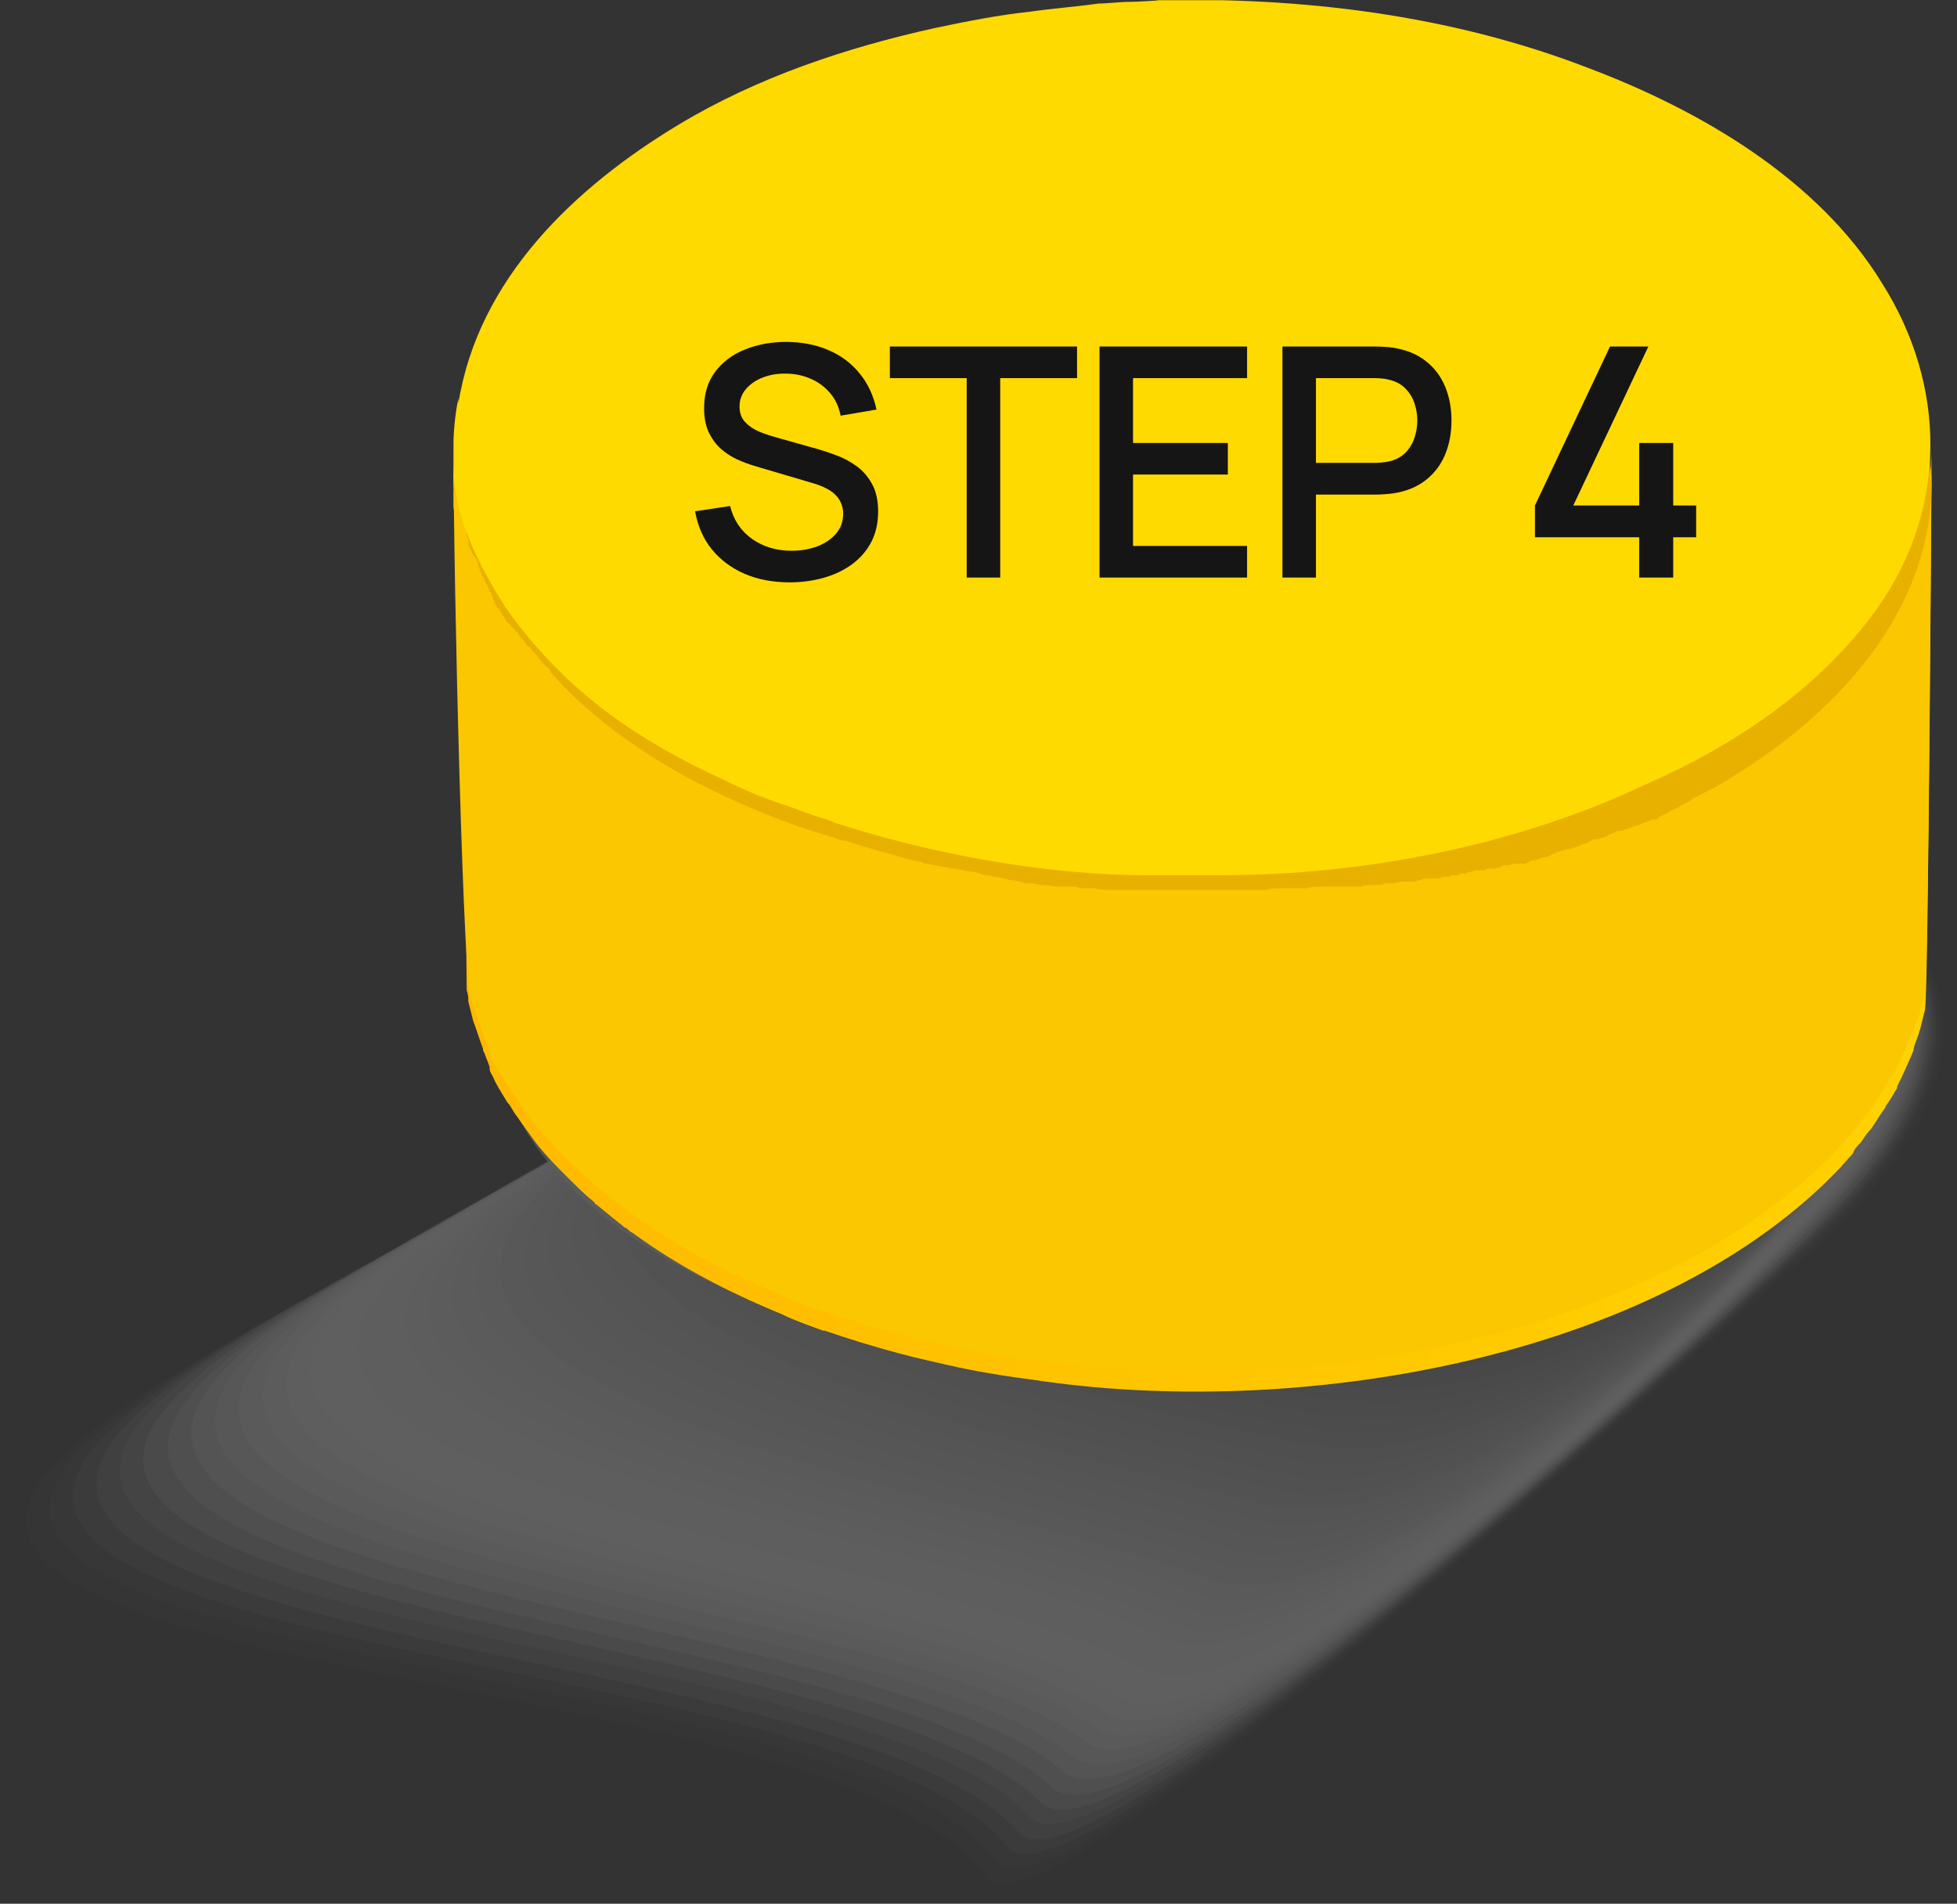 <svg width="183" height="178" viewBox="0 0 183 178" fill="none" xmlns="http://www.w3.org/2000/svg">
<rect x="0" y="0" width="183" height="178" fill="#333333" stroke="none"/>
<g opacity="0.3">
<path opacity="0.024" d="M92.147 175.498C79.538 156.692 -7.589 157.593 3.366 139.125C14.218 120.769 141.24 71.221 162.117 77.64C182.891 84.059 190.022 98.473 169.558 116.828C153.952 130.792 96.901 182.592 92.147 175.498Z" fill="#FBFBFB"/>
<path opacity="0.049" d="M93.18 174.034C79.951 155.903 -5.212 156.241 5.537 137.998C16.182 119.756 140.516 71.108 161.393 77.414C182.271 83.721 189.609 98.022 169.662 116.265C154.572 130.228 98.245 181.128 93.18 174.034Z" fill="#F7F7F7"/>
<path opacity="0.073" d="M94.214 172.682C80.468 155.34 -2.732 155.115 7.707 136.872C18.146 118.63 139.689 70.996 160.67 77.189C181.651 83.383 189.299 97.459 169.868 115.702C155.089 129.553 99.692 179.664 94.214 172.682Z" fill="#F3F3F3"/>
<path opacity="0.098" d="M95.247 171.331C80.985 154.665 -0.251 153.876 9.877 135.746C20.006 117.616 138.966 70.996 160.05 76.964C181.031 82.932 188.989 97.009 170.075 115.139C155.709 128.99 101.138 178.2 95.247 171.331Z" fill="#EFEFEF"/>
<path opacity="0.122" d="M96.281 169.867C81.605 153.876 2.126 152.525 12.048 134.508C21.97 116.603 138.242 70.883 159.326 76.739C180.514 82.594 188.679 96.558 170.282 114.576C156.226 128.427 102.585 176.736 96.281 169.867Z" fill="#EBEBEB"/>
<path opacity="0.146" d="M97.314 168.516C82.225 153.201 4.606 151.287 14.218 133.494C23.933 115.589 137.416 70.771 158.706 76.514C179.894 82.144 188.369 96.108 170.592 114.125C156.846 127.864 104.032 175.385 97.314 168.516Z" fill="#E7E7E7"/>
<path opacity="0.171" d="M98.451 167.164C82.948 152.525 7.19 150.16 16.492 132.368C25.794 114.576 136.692 70.77 157.983 76.288C179.274 81.806 188.059 95.545 170.695 113.562C157.363 127.301 105.583 173.921 98.451 167.164Z" fill="#E4E4E4"/>
<path opacity="0.195" d="M99.485 165.701C83.672 151.624 9.567 148.809 18.663 131.129C27.758 113.562 135.969 70.658 157.259 76.063C178.654 81.469 187.749 95.094 170.902 112.999C157.983 126.738 107.03 172.457 99.485 165.701Z" fill="#E0E0E0"/>
<path opacity="0.22" d="M100.518 164.349C84.395 150.949 12.048 147.571 20.833 130.003C29.721 112.436 135.142 70.546 156.639 75.838C178.033 81.018 187.335 94.644 171.109 112.436C158.5 126.175 108.58 170.993 100.518 164.349Z" fill="#DCDCDC"/>
<path opacity="0.244" d="M101.552 162.885C85.119 150.048 14.528 146.332 23.003 128.877C31.582 111.423 134.418 70.545 155.916 75.613C177.413 80.68 187.025 94.193 171.315 111.873C159.12 125.611 110.027 169.529 101.552 162.885Z" fill="#D8D8D8"/>
<path opacity="0.268" d="M102.585 161.534C85.842 149.259 17.009 145.093 25.277 127.751C33.545 110.409 133.695 70.433 155.296 75.388C176.897 80.23 186.715 93.743 171.522 111.31C159.637 125.048 111.577 168.065 102.585 161.534Z" fill="#D4D4D4"/>
<path opacity="0.293" d="M103.619 160.183C86.566 148.471 19.386 143.854 27.448 126.625C35.406 109.396 132.868 70.32 154.572 75.162C176.276 79.892 186.405 93.293 171.729 110.747C160.257 124.485 113.127 166.601 103.619 160.183Z" fill="#D0D0D0"/>
<path opacity="0.317" d="M104.652 158.719C87.392 147.57 21.866 142.615 29.618 125.386C37.369 108.382 132.144 70.32 153.849 74.937C175.656 79.441 186.095 92.729 171.936 110.184C160.773 123.922 114.574 165.137 104.652 158.719Z" fill="#CCCCCC"/>
<path opacity="0.342" d="M105.789 157.367C88.323 146.782 24.45 141.377 31.892 124.373C39.333 107.369 131.421 70.207 153.229 74.599C175.036 79.103 185.785 92.279 172.142 109.621C161.394 123.359 116.125 163.673 105.789 157.367Z" fill="#C8C8C8"/>
<path opacity="0.366" d="M106.823 156.016C89.046 145.881 26.827 140.138 34.062 123.247C41.297 106.355 130.698 70.208 152.608 74.487C174.416 78.766 185.475 91.829 172.349 109.058C161.91 122.796 117.675 162.21 106.823 156.016Z" fill="#C4C4C4"/>
<path opacity="0.39" d="M107.856 154.552C89.873 144.98 29.308 138.899 36.233 122.008C43.157 105.229 129.871 70.095 151.885 74.149C173.796 78.316 185.165 91.378 172.556 108.495C162.53 122.233 119.225 160.633 107.856 154.552Z" fill="#C0C0C0"/>
<path opacity="0.415" d="M108.89 153.201C90.7 144.08 31.788 137.661 38.403 120.882C45.121 104.216 129.147 69.982 151.161 73.924C173.279 77.978 184.855 90.928 172.762 107.932C163.15 121.67 120.776 159.169 108.89 153.201Z" fill="#BCBCBC"/>
<path opacity="0.439" d="M109.924 151.85C91.527 143.179 34.166 136.422 40.573 119.868C46.981 103.202 128.32 69.87 150.541 73.698C172.659 77.527 184.441 90.477 172.969 107.369C163.667 121.107 122.326 157.705 109.924 151.85Z" fill="#B8B8B8"/>
<path opacity="0.463" d="M110.957 150.386C92.353 142.165 36.646 135.183 42.744 118.63C48.945 102.189 127.597 69.87 149.818 73.473C172.039 77.189 184.131 90.027 173.176 106.806C164.287 120.657 123.876 156.129 110.957 150.386Z" fill="#B4B4B4"/>
<path opacity="0.488" d="M111.991 149.034C93.18 141.264 39.126 133.945 44.914 117.504C50.909 101.175 126.873 69.757 149.094 73.248C171.419 76.739 183.821 89.576 173.382 106.243C164.804 120.094 125.427 154.552 111.991 149.034Z" fill="#B0B0B0"/>
<path opacity="0.512" d="M113.127 147.683C94.111 140.363 41.607 132.706 47.188 116.377C52.769 100.049 126.047 69.644 148.474 73.023C170.902 76.401 183.614 89.126 173.693 105.679C165.424 119.53 126.977 152.976 113.127 147.683Z" fill="#ADADAD"/>
<path opacity="0.537" d="M114.161 146.219C94.937 139.237 44.087 131.467 49.462 115.251C54.733 99.035 125.323 69.644 147.751 72.797C170.179 76.063 183.201 88.675 173.796 105.116C165.941 118.967 128.527 151.399 114.161 146.219Z" fill="#A9A9A9"/>
<path opacity="0.561" d="M115.195 144.868C95.764 138.336 46.568 130.228 51.632 114.125C56.593 98.022 124.496 69.532 147.131 72.572C169.662 75.613 182.891 88.225 174.003 104.666C166.561 118.404 130.181 149.822 115.195 144.868Z" fill="#A5A5A5"/>
<path opacity="0.585" d="M116.228 143.404C96.591 137.21 48.945 128.877 53.803 112.887C58.557 97.009 123.773 69.419 146.407 72.347C169.042 75.275 182.581 87.775 174.313 104.103C167.181 117.841 131.731 148.246 116.228 143.404Z" fill="#A1A1A1"/>
<path opacity="0.61" d="M117.262 142.052C97.418 136.309 51.425 127.638 55.973 111.76C60.521 95.995 123.049 69.307 145.684 72.122C168.422 74.825 182.374 87.324 174.519 103.54C167.698 117.391 133.281 146.669 117.262 142.052Z" fill="#9D9D9D"/>
<path opacity="0.634" d="M118.295 140.701C98.141 135.296 53.906 126.512 58.144 110.747C62.381 94.981 122.223 69.306 145.064 71.897C167.801 74.487 182.064 86.874 174.726 102.977C168.318 116.828 134.832 145.093 118.295 140.701Z" fill="#999999"/>
<path opacity="0.658" d="M119.329 139.237C98.968 134.17 56.386 125.161 60.314 109.508C64.345 93.856 121.499 69.194 144.34 71.671C167.181 74.036 181.754 86.536 174.933 102.414C168.938 116.265 136.382 143.516 119.329 139.237Z" fill="#959595"/>
<path opacity="0.683" d="M120.466 137.886C99.898 133.269 58.867 123.922 62.588 108.382C66.308 92.842 120.776 69.081 143.72 71.446C166.665 73.698 181.444 86.085 175.14 101.851C169.455 115.702 137.932 141.827 120.466 137.886Z" fill="#919191"/>
<path opacity="0.707" d="M121.499 136.535C100.725 132.255 61.347 122.796 64.758 107.256C68.169 91.829 120.052 69.081 142.997 71.221C166.044 73.361 181.134 85.635 175.346 101.288C170.075 115.251 139.483 140.251 121.499 136.535Z" fill="#8D8D8D"/>
<path opacity="0.732" d="M122.533 135.071C101.449 131.129 63.828 121.445 66.928 106.13C70.132 90.815 119.225 68.969 142.273 70.996C165.424 72.91 180.824 85.184 175.553 100.725C170.695 114.688 141.033 138.561 122.533 135.071Z" fill="#898989"/>
<path opacity="0.756" d="M123.566 133.719C102.275 130.116 66.205 120.206 69.099 105.004C71.993 89.802 118.502 68.856 141.653 70.77C164.804 72.572 180.617 84.734 175.76 100.162C171.315 114.125 142.583 136.872 123.566 133.719Z" fill="#858585"/>
<path opacity="0.78" d="M124.6 132.368C103.102 129.102 68.686 119.08 71.269 103.878C73.957 88.675 117.675 68.856 140.93 70.545C164.184 72.122 180.307 84.396 175.966 99.599C171.936 113.562 144.134 135.296 124.6 132.368Z" fill="#818181"/>
<path opacity="0.805" d="M125.633 130.904C103.826 127.976 71.166 117.729 73.543 102.639C75.92 87.662 116.952 68.743 140.309 70.207C163.564 71.784 179.997 83.946 176.173 99.035C172.556 113.112 145.684 133.607 125.633 130.904Z" fill="#7D7D7D"/>
<path opacity="0.829" d="M126.667 129.553C104.652 126.963 73.543 116.49 75.713 101.626C77.781 86.761 116.228 68.744 139.586 70.095C162.944 71.334 179.79 83.496 176.38 98.473C173.176 112.549 147.234 131.918 126.667 129.553Z" fill="#797979"/>
<path opacity="0.854" d="M127.804 128.089C105.479 125.837 76.127 115.251 77.987 100.387C79.744 85.635 115.401 68.631 138.862 69.757C162.427 70.996 179.48 83.045 176.586 97.909C173.796 111.986 148.784 130.228 127.804 128.089Z" fill="#767676"/>
<path opacity="0.878" d="M128.837 126.737C106.306 124.823 78.607 114.013 80.158 99.261C81.708 84.621 114.678 68.518 138.242 69.532C161.807 70.658 179.274 82.594 176.793 97.346C174.416 111.535 150.335 128.539 128.837 126.737Z" fill="#727272"/>
<path opacity="0.902" d="M129.871 125.386C107.03 123.81 80.985 112.774 82.328 98.135C83.568 83.608 113.954 68.406 137.519 69.307C161.187 70.207 178.964 82.144 177 96.783C175.036 110.972 151.885 126.85 129.871 125.386Z" fill="#6E6E6E"/>
<path opacity="0.927" d="M130.904 123.922C107.753 122.684 83.465 111.535 84.499 97.009C85.532 82.482 113.127 68.406 136.899 69.081C160.567 69.87 178.757 81.694 177.207 96.22C175.656 110.409 153.435 125.161 130.904 123.922Z" fill="#6A6A6A"/>
<path opacity="0.951" d="M131.938 122.571C108.58 121.67 85.945 110.297 86.669 95.882C87.392 81.468 112.404 68.293 136.175 68.856C159.947 69.419 178.447 81.243 177.413 95.657C176.276 109.846 154.882 123.472 131.938 122.571Z" fill="#666666"/>
<path opacity="0.976" d="M132.971 121.22C109.303 120.657 88.323 109.058 88.839 94.757C89.356 80.455 111.68 68.181 135.555 68.631C159.43 69.082 178.24 80.906 177.62 95.094C176.896 109.283 156.433 121.783 132.971 121.22Z" fill="#626262"/>
<path d="M134.005 119.756C110.13 119.53 90.906 107.819 91.113 93.63C91.32 79.441 110.854 68.18 134.832 68.406C158.81 68.743 178.033 80.455 177.827 94.644C177.62 108.833 157.983 120.094 134.005 119.756Z" fill="#5E5E5E"/>
</g>
<g clip-path="url(#clip0_248_3718)">
<g opacity="0.7">
<path d="M102.916 127.633C69.437 127.326 46.4 111.394 46.554 96.993C46.861 82.593 74.044 71.257 107.524 71.563C141.003 72.022 170.183 85.963 169.876 100.364C169.568 114.764 136.396 128.092 102.916 127.633Z" fill="#5E5E5E"/>
</g>
<g opacity="0.5">
<path d="M111.517 128.858C75.887 128.552 47.322 112.619 47.629 93.163C47.936 73.861 77.116 58.541 112.592 58.848C148.221 59.307 176.94 75.24 176.633 94.542C176.172 113.845 147.146 129.165 111.517 128.858Z" fill="#5E5E5E"/>
</g>
<path d="M42.407 44.6C42.407 44.754 42.407 44.907 42.407 45.06C42.407 45.213 42.407 45.366 42.407 45.52C42.407 45.673 42.407 45.826 42.407 45.979C42.407 46.132 42.407 46.286 42.407 46.439C42.407 46.592 42.407 46.745 42.407 46.898C42.407 47.052 42.407 47.205 42.407 47.358C42.407 47.511 42.407 47.664 42.561 47.818C42.561 47.971 42.561 48.124 42.715 48.277C42.715 48.43 42.868 48.584 42.868 48.737C42.868 48.89 42.868 49.043 43.022 49.196C43.022 49.349 43.175 49.503 43.175 49.656C43.175 49.809 43.175 49.962 43.329 50.115C43.329 50.269 43.482 50.422 43.482 50.728C43.482 50.882 43.636 51.035 43.636 51.188C43.79 51.341 43.79 51.648 43.943 51.801C43.943 51.954 43.943 51.954 44.097 52.107C44.25 52.413 44.25 52.72 44.404 52.873V53.026C44.557 53.333 44.711 53.639 44.865 53.945C44.865 54.099 45.018 54.252 45.018 54.405C45.172 54.558 45.172 54.711 45.325 55.018C45.325 55.171 45.479 55.324 45.479 55.477C45.633 55.63 45.633 55.937 45.786 56.09C45.786 56.243 45.94 56.243 45.94 56.397C46.093 56.703 46.247 56.856 46.4 57.009C46.4 57.163 46.554 57.316 46.708 57.316C46.861 57.469 47.015 57.775 47.168 57.928C47.015 58.235 47.168 58.235 47.322 58.388C47.475 58.541 47.629 58.848 47.782 59.001C47.936 59.154 47.936 59.307 48.09 59.46C48.243 59.614 48.397 59.92 48.55 60.073C48.704 60.226 48.704 60.38 48.858 60.38C49.165 60.686 49.472 61.146 49.779 61.452L49.933 61.605C50.24 61.912 50.393 62.218 50.7 62.524C50.854 62.678 50.854 62.678 51.008 62.831C51.315 63.137 51.468 63.29 51.776 63.597C51.929 63.75 51.929 63.75 52.083 63.903C52.39 64.21 52.697 64.516 53.158 64.975C53.311 65.129 53.465 65.282 53.618 65.435C53.772 65.588 53.926 65.742 54.079 65.895C54.233 66.048 54.386 66.201 54.54 66.354C54.694 66.507 54.847 66.661 55.001 66.814C55.154 66.967 55.308 67.12 55.461 67.273C55.615 67.427 55.769 67.58 55.922 67.733C56.076 67.886 56.229 68.039 56.536 68.193C56.69 68.346 56.843 68.499 56.997 68.499C57.151 68.652 57.458 68.805 57.611 68.959C57.765 69.112 57.919 69.112 58.072 69.265C58.226 69.418 58.533 69.571 58.687 69.725C58.84 69.878 58.994 69.878 59.147 70.031C59.454 70.184 59.608 70.337 59.915 70.49C60.069 70.644 60.222 70.644 60.376 70.797C60.683 70.95 60.837 71.103 61.144 71.257C61.297 71.41 61.451 71.41 61.604 71.563C61.912 71.716 62.372 72.022 62.679 72.176C63.447 72.635 64.215 73.095 64.983 73.401C65.137 73.555 65.444 73.554 65.597 73.708C66.365 74.014 66.98 74.474 67.748 74.78C67.748 74.78 67.901 74.78 67.901 74.933C68.669 75.24 69.59 75.699 70.358 76.006C70.512 76.159 70.819 76.159 70.972 76.312C71.74 76.618 72.355 76.925 73.123 77.231C73.276 77.231 73.43 77.384 73.583 77.384C74.505 77.691 75.273 77.997 76.194 78.303C76.348 78.303 76.501 78.457 76.655 78.457C77.269 78.61 77.883 78.916 78.498 79.07C78.959 79.223 79.573 79.376 80.034 79.529C80.494 79.682 80.955 79.835 81.569 79.989C82.184 80.142 82.644 80.295 83.259 80.448C83.719 80.602 84.18 80.755 84.794 80.755C85.409 80.908 86.023 81.061 86.484 81.214C86.945 81.367 87.405 81.367 88.019 81.521C88.634 81.674 89.248 81.827 89.862 81.827C90.477 81.98 90.938 81.98 91.552 82.133C91.705 82.133 92.013 82.133 92.166 82.287C93.088 82.44 93.855 82.593 94.777 82.746C94.93 82.746 95.084 82.746 95.084 82.746C96.005 82.899 96.927 83.053 98.002 83.053C98.309 83.053 98.616 83.053 98.77 83.206C99.384 83.206 99.845 83.359 100.459 83.359C101.227 83.359 101.995 83.512 102.763 83.512C103.224 83.512 103.684 83.512 104.145 83.665C104.913 83.665 105.681 83.819 106.449 83.819C106.909 83.819 107.37 83.819 107.831 83.819C108.445 83.819 109.059 83.819 109.827 83.819C110.288 83.819 110.749 83.819 111.363 83.819C112.131 83.819 112.899 83.819 113.513 83.819C113.974 83.819 114.281 83.819 114.742 83.819C115.51 83.819 116.124 83.819 116.738 83.665C117.199 83.665 117.66 83.665 117.967 83.665C118.735 83.665 119.349 83.512 120.117 83.512C120.578 83.512 120.885 83.512 121.346 83.359C122.267 83.206 123.188 83.206 124.263 83.053C124.417 83.053 124.571 83.053 124.724 83.053C125.799 82.899 126.874 82.746 128.103 82.593C128.256 82.593 128.256 82.593 128.41 82.593C129.485 82.44 130.407 82.287 131.482 82.133C131.789 82.133 132.249 81.98 132.557 81.98C133.324 81.827 134.092 81.674 134.707 81.521C135.014 81.521 135.475 81.367 135.782 81.214C136.55 81.061 137.317 80.908 138.085 80.755C138.546 80.602 138.853 80.602 139.314 80.448C140.082 80.295 140.696 80.142 141.464 79.835C142.078 79.682 142.693 79.529 143.153 79.376C143.461 79.376 143.614 79.223 143.921 79.223C144.843 78.916 145.764 78.61 146.532 78.303C146.686 78.303 146.839 78.15 146.993 78.15C147.761 77.844 148.529 77.691 149.143 77.384C149.296 77.231 149.604 77.231 149.757 77.078C150.371 76.925 150.986 76.618 151.446 76.312C151.754 76.159 152.214 76.006 152.522 75.852C153.136 75.546 153.597 75.393 154.211 75.086C154.518 74.933 154.825 74.78 155.286 74.627C155.9 74.32 156.514 74.014 156.975 73.708C157.282 73.554 157.59 73.401 157.743 73.248C158.511 72.788 159.432 72.329 160.2 71.869C173.869 63.903 180.626 53.639 180.626 43.375C180.626 43.375 180.319 93.317 180.012 94.236C180.012 94.236 180.012 94.236 180.012 94.389C179.858 95.002 179.704 95.615 179.551 96.227C179.397 96.84 179.09 97.453 178.937 98.066V98.219C178.476 99.291 178.015 100.364 177.401 101.589C177.401 101.589 177.401 101.589 177.401 101.742C177.094 102.202 176.787 102.815 176.326 103.428C176.326 103.581 176.172 103.734 176.172 103.734C175.712 104.347 175.404 104.96 174.944 105.572C174.636 105.879 174.329 106.338 174.022 106.798C173.715 107.104 173.408 107.411 173.254 107.87C172.794 108.33 172.333 108.943 171.719 109.555L171.565 109.709C171.258 110.015 170.951 110.321 170.643 110.628C153.289 127.326 120.885 132.688 96.62 129.011C91.859 128.399 89.248 127.786 86.637 127.173C85.255 126.867 81.569 125.947 77.116 124.415C77.116 124.415 77.116 124.415 76.962 124.415C75.733 123.956 74.351 123.496 73.123 122.883C67.901 120.739 63.294 118.288 59.301 115.377C59.147 115.224 58.994 115.224 58.84 115.071C58.687 114.917 58.533 114.764 58.379 114.764C58.379 114.764 58.379 114.764 58.226 114.611C57.458 113.998 56.69 113.385 55.769 112.619C55.615 112.619 55.615 112.466 55.615 112.466L55.461 112.313C54.694 111.7 53.926 110.934 53.158 110.168C52.083 109.096 50.547 107.564 49.626 106.185C49.165 105.572 48.55 104.653 48.09 104.04L47.629 103.274L47.475 103.121C47.015 102.355 46.4 101.436 46.093 100.67C45.94 100.364 45.786 100.211 45.786 99.904V99.751C45.633 99.291 45.479 98.985 45.325 98.525L45.172 98.219V98.066C44.865 97.3 44.557 96.227 44.25 95.461C44.097 94.849 43.943 94.236 43.79 93.623V93.47C43.79 93.47 43.79 93.47 43.79 93.317C43.79 93.01 43.636 92.704 43.636 92.397V92.244C43.636 92.091 43.329 55.937 43.175 43.528C42.407 43.988 42.407 44.294 42.407 44.6Z" fill="url(#paint0_linear_248_3718)"/>
<path d="M42.407 42.915C42.407 43.069 42.407 43.222 42.407 43.375C42.407 43.528 42.407 43.681 42.407 43.834C42.407 43.988 42.407 44.141 42.407 44.294C42.407 44.447 42.407 44.6 42.407 44.754C42.407 44.907 42.407 45.06 42.407 45.213C42.407 45.366 42.407 45.52 42.407 45.673C42.407 45.826 42.407 45.979 42.561 46.286C42.561 46.439 42.561 46.592 42.715 46.745C42.715 46.898 42.868 47.051 42.868 47.205C42.868 47.358 42.868 47.511 43.022 47.664C43.022 47.818 43.175 47.971 43.175 48.124C43.175 48.277 43.175 48.43 43.329 48.584C43.329 48.737 43.482 48.89 43.482 49.196C43.482 49.349 43.636 49.503 43.636 49.656C43.79 49.809 43.79 50.115 43.943 50.269C43.943 50.422 43.943 50.422 44.097 50.575C44.25 50.881 44.25 51.188 44.404 51.341V51.494C44.557 51.801 44.711 52.107 44.865 52.413C44.865 52.567 45.018 52.72 45.018 52.873C45.172 53.026 45.172 53.179 45.325 53.486C45.325 53.639 45.479 53.792 45.479 53.945C45.633 54.099 45.633 54.252 45.786 54.558C45.786 54.711 45.94 54.711 45.94 54.864C46.093 55.018 46.247 55.324 46.4 55.477C46.4 55.63 46.554 55.784 46.708 55.784C46.861 55.937 47.015 56.243 47.168 56.397C47.322 56.55 47.322 56.703 47.475 56.856C47.629 57.009 47.782 57.316 47.936 57.469C48.09 57.622 48.09 57.775 48.243 57.775C48.397 57.928 48.55 58.235 48.704 58.388C48.858 58.541 48.858 58.694 49.011 58.694C49.318 59.001 49.626 59.46 49.933 59.767L50.086 59.92C50.393 60.226 50.547 60.533 50.854 60.839C51.008 60.992 51.008 60.992 51.161 61.146C51.468 61.452 51.622 61.605 51.929 61.911C52.083 62.065 52.083 62.065 52.236 62.218C52.543 62.524 52.851 62.831 53.311 63.29C53.465 63.444 53.618 63.597 53.772 63.75C53.926 63.903 54.079 64.056 54.233 64.21C54.386 64.363 54.54 64.516 54.694 64.669C54.847 64.822 55.001 64.975 55.154 65.129C55.308 65.282 55.461 65.435 55.615 65.588C55.769 65.741 55.922 65.895 56.076 66.048C56.229 66.201 56.383 66.354 56.69 66.507C56.843 66.661 56.997 66.814 57.151 66.814C57.304 66.967 57.611 67.12 57.765 67.273C57.919 67.427 58.072 67.427 58.226 67.58C58.379 67.733 58.687 67.886 58.84 68.039C58.994 68.193 59.147 68.193 59.301 68.346C59.608 68.499 59.761 68.652 60.069 68.805C60.222 68.959 60.376 68.959 60.529 69.112C60.837 69.265 60.99 69.418 61.297 69.571C61.451 69.725 61.604 69.725 61.758 69.878C62.065 70.031 62.526 70.337 62.833 70.49C63.601 70.95 64.369 71.41 65.137 71.716C65.29 71.869 65.597 71.869 65.751 72.022C66.519 72.329 67.133 72.788 67.901 73.095C67.901 73.095 68.055 73.095 68.055 73.248C68.823 73.708 69.744 74.014 70.512 74.32C70.665 74.474 70.972 74.474 71.126 74.627C71.894 74.933 72.508 75.24 73.276 75.546C73.43 75.546 73.583 75.699 73.737 75.699C74.658 76.006 75.426 76.312 76.348 76.618C76.501 76.618 76.655 76.772 76.808 76.772C77.423 76.925 78.037 77.231 78.651 77.384C79.112 77.537 79.726 77.691 80.187 77.844C80.648 77.997 81.109 78.15 81.723 78.303C82.337 78.457 82.798 78.61 83.412 78.763C83.873 78.916 84.334 79.07 84.948 79.07C85.562 79.223 86.177 79.376 86.637 79.529C87.098 79.682 87.559 79.682 88.173 79.835C88.787 79.989 89.402 80.142 90.016 80.142C90.63 80.295 91.091 80.295 91.705 80.448C91.859 80.448 92.166 80.448 92.32 80.601C93.241 80.755 94.009 80.908 94.93 81.061C95.084 81.061 95.238 81.061 95.238 81.061C96.159 81.214 97.081 81.367 98.156 81.367C98.463 81.367 98.77 81.367 98.923 81.521C99.538 81.521 99.999 81.674 100.613 81.674C101.381 81.674 102.149 81.827 102.916 81.827C103.377 81.827 103.838 81.827 104.299 81.98C105.066 81.98 105.834 82.133 106.602 82.133C107.063 82.133 107.524 82.133 107.984 82.133C108.599 82.133 109.213 82.133 109.981 82.133C110.442 82.133 110.902 82.133 111.517 82.133C112.285 82.133 113.052 82.133 113.667 82.133C114.127 82.133 114.435 82.133 114.895 82.133C115.663 82.133 116.278 82.133 116.892 81.98C117.353 81.98 117.813 81.98 118.12 81.98C118.888 81.98 119.503 81.827 120.271 81.827C120.731 81.827 121.038 81.827 121.499 81.674C122.421 81.521 123.342 81.521 124.417 81.367C124.571 81.367 124.724 81.367 124.878 81.367C125.953 81.214 127.028 81.061 128.256 80.908C128.41 80.908 128.41 80.908 128.564 80.908C129.639 80.755 130.56 80.601 131.635 80.448C131.942 80.448 132.403 80.295 132.71 80.295C133.478 80.142 134.246 79.989 134.86 79.835C135.167 79.835 135.628 79.682 135.935 79.529C136.703 79.376 137.471 79.223 138.239 79.07C138.7 78.916 139.007 78.916 139.468 78.763C140.235 78.61 140.85 78.457 141.618 78.15C142.232 77.997 142.846 77.844 143.307 77.691C143.614 77.691 143.768 77.537 144.075 77.537C144.996 77.231 145.918 76.925 146.686 76.618C146.839 76.618 146.993 76.465 147.146 76.465C147.914 76.159 148.682 76.006 149.296 75.699C149.45 75.546 149.757 75.546 149.911 75.393C150.525 75.086 151.139 74.933 151.6 74.627C151.907 74.474 152.368 74.32 152.675 74.167C153.289 73.861 153.75 73.708 154.364 73.401C154.672 73.248 154.979 73.095 155.439 72.942C156.054 72.635 156.668 72.329 157.129 72.022C157.436 71.869 157.743 71.716 157.897 71.563C158.665 71.103 159.586 70.644 160.354 70.184C173.869 62.218 180.626 51.954 180.626 41.69C180.626 41.69 180.319 91.632 180.012 92.551C180.012 92.551 180.012 92.551 180.012 92.704C179.858 93.317 179.704 93.93 179.551 94.542V94.695C179.244 95.308 179.09 95.921 178.783 96.534V96.687C178.322 97.759 177.862 98.832 177.247 100.057C176.94 100.517 176.633 101.13 176.172 101.742C176.172 101.896 176.019 102.049 176.019 102.049C175.558 102.662 175.251 103.274 174.79 103.887C174.483 104.194 174.176 104.653 173.869 105.113C173.561 105.419 173.254 105.726 173.101 106.032C172.64 106.492 172.179 107.104 171.565 107.717L171.411 107.87C171.104 108.177 170.797 108.483 170.49 108.789C153.136 125.488 120.731 130.85 96.466 127.173C91.705 126.56 89.094 125.947 86.484 125.335C85.102 125.028 81.416 124.109 76.962 122.577C76.962 122.577 76.962 122.577 76.808 122.577C75.58 122.118 74.198 121.658 72.969 121.045C67.748 118.9 63.14 116.449 59.147 113.539C58.994 113.385 58.84 113.385 58.687 113.232C58.533 113.079 58.379 112.926 58.226 112.926C58.226 112.926 58.226 112.926 58.072 112.773C57.304 112.16 56.536 111.547 55.615 110.781C55.461 110.781 55.461 110.628 55.461 110.628L55.308 110.475C54.54 109.862 53.772 109.096 53.004 108.33C51.929 107.257 50.393 105.726 49.472 104.347C49.011 103.734 48.397 102.815 47.936 102.202L47.475 101.436L47.322 101.283C46.861 100.517 46.247 99.598 45.94 98.832C45.786 98.525 45.633 98.372 45.633 98.066V97.913C45.479 97.453 45.325 97.147 45.172 96.687L45.018 96.381V96.227C44.711 95.461 44.404 94.389 44.097 93.623C43.329 93.47 42.407 54.405 42.407 42.149C42.407 42.303 42.407 42.609 42.407 42.915Z" fill="#FAC700"/>
<path d="M42.407 45.673C42.407 45.52 42.407 45.213 42.407 45.06C42.407 45.213 42.407 45.366 42.407 45.366C42.407 45.213 42.407 45.06 42.407 44.907V44.754C42.407 44.754 42.407 44.754 42.407 44.907C42.407 44.294 42.407 43.681 42.561 42.915C42.561 42.456 42.561 42.149 42.715 41.843C42.715 41.69 42.715 41.536 42.715 41.383C42.715 41.077 42.715 40.924 42.868 40.617V41.077C43.175 39.545 43.329 38.932 43.79 37.4V37.247V37.094C43.79 36.941 43.943 36.787 43.943 36.634C44.25 35.715 44.711 34.643 45.325 33.417C45.479 33.264 45.479 33.111 45.633 32.804C45.633 32.651 45.786 32.498 45.786 32.498C45.94 32.192 46.093 31.885 46.247 31.579C46.247 31.426 46.4 31.272 46.4 31.272V31.119V30.966C46.4 30.813 46.554 30.66 46.554 30.506C46.554 30.506 46.554 30.353 46.708 30.353C46.861 30.047 47.015 29.74 47.322 29.434L47.475 29.281C47.629 29.128 47.629 28.974 47.782 28.821L47.936 28.668C48.09 28.362 48.397 28.055 48.704 27.749L48.858 27.596C49.011 27.442 49.165 27.289 49.318 26.983C49.933 26.217 50.547 25.451 51.161 24.838L51.315 24.685L51.468 24.532C52.083 23.766 52.851 23.153 53.465 22.54C53.465 22.54 53.465 22.54 53.618 22.387C54.079 21.927 54.54 21.468 55.001 21.162C55.308 20.855 55.615 20.549 56.076 20.242C57.304 19.17 58.379 18.404 60.837 16.719C61.144 16.412 61.604 16.106 62.065 15.953L62.219 15.8L63.755 14.88L63.908 14.727C64.369 14.421 64.829 14.268 65.29 13.961C70.051 11.51 75.733 9.365 81.723 7.68C83.259 7.221 84.334 6.914 86.484 6.455C91.859 5.076 96.313 4.616 96.313 4.616C96.62 4.616 96.773 4.616 97.081 4.463C98.309 4.31 99.538 4.157 100.92 4.004C102.763 3.85 104.145 3.697 106.602 3.544C107.217 3.544 107.831 3.544 108.599 3.544C108.445 3.544 108.292 3.544 108.292 3.544C108.752 3.544 109.367 3.544 109.674 3.544C109.981 3.544 110.134 3.544 110.442 3.544C110.749 3.544 111.056 3.544 111.363 3.544C111.517 3.544 111.824 3.544 111.977 3.544C112.285 3.544 112.745 3.544 113.052 3.544C113.206 3.544 113.513 3.544 113.667 3.544C113.82 3.544 113.82 3.544 113.974 3.544C115.97 3.544 117.967 3.697 119.963 3.85C126.106 4.157 131.635 5.076 136.703 6.301C138.546 6.761 140.235 7.221 141.925 7.68C143.614 8.14 144.689 8.446 146.839 9.212C149.45 10.131 151.446 11.05 153.289 11.816C155.132 12.582 156.822 13.502 158.511 14.421C158.818 14.574 158.972 14.727 159.279 14.88C159.74 15.187 160.354 15.493 160.815 15.8C160.815 15.8 160.968 15.8 160.968 15.953C161.122 16.106 161.275 16.106 161.429 16.259C162.504 16.872 163.272 17.485 164.04 17.944C164.193 18.098 164.347 18.251 164.654 18.251C165.422 18.71 166.19 19.476 167.111 20.089C167.265 20.242 167.418 20.242 167.572 20.395L168.493 21.468C168.954 21.927 169.415 22.387 169.876 22.693C172.486 24.991 175.558 28.515 177.708 33.111C177.862 33.57 178.169 34.03 178.322 34.489C178.322 34.489 179.397 36.941 180.012 39.698C180.165 40.77 180.472 42.149 180.472 43.222C180.472 43.834 180.472 44.6 180.626 45.213C180.626 55.477 173.869 65.895 160.2 73.708C159.586 74.014 158.972 74.32 158.357 74.627C158.357 74.627 158.204 74.627 158.204 74.78C158.204 74.78 158.05 74.78 158.05 74.933H157.897C157.897 74.933 157.743 74.933 157.743 75.086C157.743 75.086 157.743 75.086 157.59 75.086C157.59 75.086 157.436 75.086 157.436 75.24H157.282C157.282 75.24 157.129 75.24 157.129 75.393C156.975 75.393 156.975 75.546 156.822 75.546C156.668 75.546 156.668 75.699 156.514 75.699C156.361 75.699 156.207 75.852 156.207 75.852C156.054 75.852 156.054 76.006 155.9 76.006C155.747 76.006 155.747 76.159 155.593 76.159C155.439 76.159 155.439 76.312 155.286 76.312C155.286 76.312 155.132 76.312 155.132 76.465C155.132 76.465 154.979 76.465 154.979 76.618H154.825H154.672H154.518C154.364 76.618 154.364 76.772 154.211 76.772C154.057 76.772 153.904 76.925 153.75 76.925C153.597 76.925 153.443 77.078 153.443 77.078C153.289 77.078 153.136 77.231 152.982 77.231C152.982 77.231 152.982 77.231 152.829 77.231C152.675 77.231 152.675 77.384 152.522 77.384C152.368 77.384 152.214 77.537 152.061 77.537C151.907 77.537 151.907 77.537 151.754 77.691C151.754 77.691 151.754 77.691 151.6 77.691C151.6 77.691 151.6 77.691 151.446 77.691H151.293C151.139 77.691 151.139 77.844 150.986 77.844C150.832 77.844 150.679 77.997 150.525 77.997C150.525 77.997 150.371 77.997 150.371 78.15C150.218 78.15 150.064 78.303 149.911 78.303C149.757 78.303 149.604 78.457 149.45 78.457C149.45 78.457 149.45 78.457 149.296 78.457H149.143C148.989 78.457 148.989 78.457 148.836 78.61C148.682 78.61 148.682 78.61 148.529 78.763C148.375 78.763 148.221 78.916 148.068 78.916C147.914 78.916 147.914 78.916 147.761 79.07C147.607 79.07 147.453 79.223 147.3 79.223C147.146 79.223 147.146 79.223 146.993 79.376C146.993 79.376 146.993 79.376 146.839 79.376H146.686H146.532C146.378 79.376 146.225 79.529 146.071 79.529C145.918 79.529 145.764 79.682 145.611 79.682C145.457 79.682 145.303 79.835 145.303 79.835C145.15 79.835 145.15 79.835 144.996 79.989C144.843 79.989 144.843 79.989 144.689 80.142H144.536H144.382C144.228 80.142 144.075 80.295 143.921 80.295C143.768 80.295 143.614 80.448 143.461 80.448H143.307C143.153 80.448 143.153 80.448 143 80.601C142.846 80.601 142.693 80.755 142.539 80.755C142.385 80.755 142.385 80.755 142.232 80.755H142.078H141.925C141.771 80.755 141.771 80.755 141.618 80.755C141.464 80.755 141.157 80.908 141.003 80.908H140.85H140.696C140.543 80.908 140.389 80.908 140.389 81.061C140.082 81.061 139.928 81.214 139.621 81.214C139.468 81.214 139.468 81.214 139.314 81.214C139.16 81.214 139.007 81.214 138.853 81.367C138.7 81.367 138.7 81.367 138.546 81.367H138.392C138.239 81.367 138.239 81.367 138.085 81.367C137.932 81.367 137.625 81.521 137.471 81.521C137.317 81.521 137.164 81.521 137.164 81.674C137.01 81.674 137.01 81.674 136.857 81.674H136.703C136.55 81.674 136.396 81.674 136.396 81.827C136.242 81.827 136.242 81.827 136.089 81.827H135.935C135.782 81.827 135.628 81.827 135.475 81.98C135.321 81.98 135.321 81.98 135.167 81.98H135.014C134.86 81.98 134.707 81.98 134.707 82.133C134.707 82.133 134.707 82.133 134.553 82.133H134.4C134.4 82.133 134.246 82.133 134.092 82.133C133.939 82.133 133.785 82.133 133.785 82.133C133.632 82.133 133.632 82.133 133.478 82.133C133.324 82.133 133.017 82.133 132.864 82.287C132.71 82.287 132.557 82.287 132.403 82.44H132.249H132.096C131.942 82.44 131.942 82.44 131.789 82.44C131.635 82.44 131.635 82.44 131.482 82.44C131.328 82.44 131.174 82.44 131.021 82.44C130.714 82.44 130.56 82.593 130.253 82.593H130.099C129.946 82.593 129.792 82.593 129.792 82.593C129.639 82.593 129.485 82.593 129.178 82.746C129.024 82.746 129.024 82.746 128.871 82.746H128.717C128.564 82.746 128.41 82.746 128.256 82.746C128.103 82.746 128.103 82.746 127.949 82.746C127.796 82.746 127.489 82.746 127.335 82.899C127.181 82.899 127.181 82.899 127.028 82.899C126.874 82.899 126.721 82.899 126.414 82.899C126.26 82.899 125.953 82.899 125.799 82.899C125.646 82.899 125.492 82.899 125.492 82.899H125.339C125.185 82.899 125.185 82.899 125.031 82.899C124.878 82.899 124.724 82.899 124.571 82.899C124.417 82.899 124.263 82.899 124.11 82.899C123.956 82.899 123.803 82.899 123.803 82.899C123.649 82.899 123.496 82.899 123.342 82.899C123.035 82.899 122.574 82.899 122.267 83.053C122.113 83.053 121.96 83.053 121.806 83.053H121.653C121.499 83.053 121.499 83.053 121.346 83.053C121.192 83.053 121.038 83.053 120.885 83.053C120.731 83.053 120.578 83.053 120.424 83.053C120.271 83.053 120.117 83.053 119.81 83.053C119.349 83.053 118.888 83.053 118.428 83.206C118.274 83.206 118.274 83.206 118.12 83.206H117.967C117.813 83.206 117.506 83.206 117.353 83.206C117.045 83.206 116.585 83.206 116.278 83.206C116.278 83.206 116.278 83.206 116.124 83.206C115.97 83.206 115.817 83.206 115.663 83.206C115.51 83.206 115.356 83.206 115.202 83.206C115.049 83.206 115.049 83.206 114.895 83.206H114.742C114.588 83.206 114.588 83.206 114.435 83.206C113.974 83.206 113.513 83.206 113.052 83.206C112.745 83.206 112.592 83.206 112.285 83.206C112.131 83.206 112.131 83.206 111.977 83.206C111.824 83.206 111.824 83.206 111.67 83.206C111.517 83.206 111.517 83.206 111.363 83.206C111.21 83.206 111.056 83.206 110.902 83.206C110.749 83.206 110.595 83.206 110.442 83.206C110.134 83.206 109.981 83.206 109.674 83.206C109.367 83.206 109.059 83.206 108.906 83.206C108.752 83.206 108.599 83.206 108.292 83.206C108.138 83.206 108.138 83.206 107.984 83.206C107.831 83.206 107.677 83.206 107.37 83.206H107.217C106.756 83.206 106.295 83.206 105.834 83.206C105.681 83.206 105.374 83.206 105.22 83.206C105.066 83.206 104.913 83.206 104.759 83.206C104.606 83.206 104.606 83.206 104.452 83.206C104.299 83.206 104.145 83.206 103.991 83.206C103.531 83.206 102.916 83.206 102.456 83.053C102.302 83.053 102.149 83.053 102.149 83.053C101.995 83.053 101.688 83.053 101.534 83.053C101.227 83.053 100.92 83.053 100.613 82.899C100.459 82.899 100.152 82.899 99.999 82.899C99.845 82.899 99.538 82.899 99.384 82.899C99.231 82.899 99.077 82.899 98.923 82.899C98.463 82.899 98.002 82.746 97.388 82.746C97.081 82.746 96.773 82.593 96.466 82.593C96.313 82.593 96.159 82.593 96.005 82.593C95.852 82.593 95.698 82.593 95.545 82.44C95.238 82.44 94.93 82.287 94.623 82.287C94.47 82.287 94.163 82.287 94.009 82.133C93.702 82.133 93.395 81.98 93.088 81.98C92.78 81.98 92.473 81.827 92.32 81.827C92.166 81.827 91.859 81.827 91.705 81.674C91.245 81.521 90.63 81.521 90.17 81.367C89.862 81.367 89.555 81.214 89.094 81.214C88.327 81.061 87.405 80.908 86.637 80.755C86.484 80.755 86.33 80.755 86.177 80.601C85.255 80.448 84.18 80.142 83.259 79.835C83.105 79.835 82.798 79.682 82.644 79.682C81.876 79.529 81.262 79.223 80.494 79.07C80.187 78.916 79.88 78.916 79.573 78.763C79.266 78.61 78.805 78.61 78.498 78.457C78.651 78.457 78.805 78.457 78.805 78.61C77.576 78.15 76.348 77.844 74.966 77.384C65.444 74.014 57.151 69.265 51.468 62.831C51.468 62.831 51.468 62.831 51.468 62.678C51.315 62.524 51.315 62.524 51.161 62.371C51.008 62.218 51.008 62.218 50.854 62.065L50.7 61.911C50.547 61.758 50.393 61.605 50.24 61.299C50.086 61.146 50.086 61.146 49.933 60.992C49.779 60.839 49.626 60.533 49.318 60.38L49.165 60.226C49.165 60.073 49.011 60.073 49.011 59.92C48.858 59.767 48.858 59.767 48.704 59.614C48.55 59.46 48.55 59.307 48.397 59.154C48.243 59.001 48.243 59.001 48.09 58.848C48.09 58.848 48.09 58.694 47.936 58.694C47.936 58.694 47.936 58.694 47.782 58.541C47.629 58.388 47.629 58.235 47.475 58.235C47.322 58.082 47.322 57.928 47.168 57.775C47.168 57.775 47.168 57.622 47.015 57.622C47.015 57.622 47.015 57.622 47.015 57.469L46.861 57.316C46.861 57.163 46.708 57.163 46.708 57.009C46.708 57.009 46.708 56.856 46.554 56.856C46.4 56.703 46.4 56.55 46.247 56.397C46.247 56.243 46.093 56.09 46.093 55.937C46.093 55.784 45.94 55.63 45.94 55.477C45.94 55.477 45.94 55.324 45.786 55.324V55.171C45.786 55.171 45.786 55.018 45.633 55.018V54.864C45.633 54.711 45.479 54.711 45.479 54.558C45.325 54.405 45.325 54.099 45.172 53.945C45.172 53.945 45.172 53.792 45.018 53.792V53.639C44.865 53.333 44.865 53.179 44.711 52.873V52.72C44.711 52.567 44.711 52.567 44.557 52.413C44.557 52.26 44.557 52.26 44.404 52.107C44.404 52.107 44.404 51.954 44.25 51.954C44.25 51.801 44.25 51.801 44.097 51.647C44.097 51.494 44.097 51.494 43.943 51.341C43.943 51.188 43.943 51.188 43.79 51.035V50.881V50.728C43.79 50.728 43.79 50.728 43.79 50.575C43.79 50.422 43.79 50.269 43.636 50.115V49.962V49.809C43.636 49.656 43.636 49.656 43.636 49.503C43.636 49.349 43.636 49.349 43.636 49.196C43.636 49.196 43.636 49.196 43.636 49.043V48.89C43.636 48.89 43.636 48.89 43.636 49.043V48.89V48.737V48.584C43.636 48.43 43.636 48.43 43.636 48.277C43.636 48.277 43.636 48.277 43.636 48.124C43.636 47.971 43.636 47.971 43.636 47.818V47.664C43.636 47.664 43.636 47.664 43.636 47.511V47.358V47.205C43.636 47.051 43.636 47.052 43.636 46.898V46.745V46.592V46.439V46.286V46.132V45.979C43.636 45.979 43.636 45.979 43.636 45.826C43.636 45.673 43.636 45.366 43.636 45.213C43.636 45.366 43.636 45.366 43.636 45.52C42.407 45.979 42.407 45.826 42.407 45.673Z" fill="#E8B100"/>
<path d="M42.407 42.149C42.407 41.996 42.407 41.69 42.407 41.536C42.407 42.456 42.407 41.536 42.407 41.383C42.407 40.464 42.561 38.626 42.868 37.247C42.868 37.4 42.868 37.553 42.868 37.707C44.711 26.064 53.772 17.485 63.447 11.663C70.819 7.221 79.112 4.463 87.405 2.625C90.323 2.012 93.395 1.399 96.313 1.093C98.463 0.786 100.613 0.633 102.763 0.327C103.684 0.327 104.606 0.174 105.681 0.174C106.141 0.174 109.059 0.02 108.138 0.02C121.806 -0.286 135.628 1.399 148.375 6.301C158.972 10.284 170.029 16.719 176.019 26.523C182.008 36.021 182.162 47.511 175.558 56.856C170.183 64.363 162.197 69.725 153.75 73.401C141.771 79.07 127.489 81.827 114.281 81.827C111.977 81.827 109.52 81.827 107.217 81.827C97.695 81.827 86.945 79.835 77.576 76.772C78.805 77.078 76.348 76.312 76.348 76.312C75.273 76.005 74.351 75.546 73.276 75.24C71.433 74.627 69.59 73.861 67.747 72.942C64.369 71.41 60.99 69.571 57.919 67.427C53.772 64.516 50.24 60.992 47.322 56.856C45.325 53.792 43.329 49.962 42.715 46.592C42.407 45.366 42.254 43.068 42.254 42.609C42.407 42.456 42.407 42.303 42.407 42.149C42.407 42.303 42.407 41.843 42.407 42.149Z" fill="#FFDA00"/>
<path d="M73.834 54.45C72.284 54.45 70.884 54.185 69.634 53.655C68.394 53.115 67.369 52.35 66.559 51.36C65.759 50.36 65.239 49.175 64.999 47.805L68.269 47.31C68.599 48.63 69.289 49.66 70.339 50.4C71.389 51.13 72.614 51.495 74.014 51.495C74.884 51.495 75.684 51.36 76.414 51.09C77.144 50.81 77.729 50.415 78.169 49.905C78.619 49.385 78.844 48.765 78.844 48.045C78.844 47.655 78.774 47.31 78.634 47.01C78.504 46.71 78.319 46.45 78.079 46.23C77.849 46 77.564 45.805 77.224 45.645C76.894 45.475 76.529 45.33 76.129 45.21L70.594 43.575C70.054 43.415 69.504 43.21 68.944 42.96C68.384 42.7 67.869 42.365 67.399 41.955C66.939 41.535 66.564 41.02 66.274 40.41C65.984 39.79 65.839 39.04 65.839 38.16C65.839 36.83 66.179 35.705 66.859 34.785C67.549 33.855 68.479 33.155 69.649 32.685C70.819 32.205 72.129 31.965 73.579 31.965C75.039 31.985 76.344 32.245 77.494 32.745C78.654 33.245 79.614 33.965 80.374 34.905C81.144 35.835 81.674 36.965 81.964 38.295L78.604 38.865C78.454 38.055 78.134 37.36 77.644 36.78C77.154 36.19 76.554 35.74 75.844 35.43C75.134 35.11 74.364 34.945 73.534 34.935C72.734 34.915 71.999 35.035 71.329 35.295C70.669 35.555 70.139 35.92 69.739 36.39C69.349 36.86 69.154 37.4 69.154 38.01C69.154 38.61 69.329 39.095 69.679 39.465C70.029 39.835 70.459 40.13 70.969 40.35C71.489 40.56 72.004 40.735 72.514 40.875L76.504 42C77.004 42.14 77.569 42.33 78.199 42.57C78.839 42.8 79.454 43.125 80.044 43.545C80.644 43.965 81.139 44.525 81.529 45.225C81.919 45.915 82.114 46.785 82.114 47.835C82.114 48.925 81.894 49.885 81.454 50.715C81.014 51.535 80.409 52.225 79.639 52.785C78.879 53.335 77.999 53.75 76.999 54.03C75.999 54.31 74.944 54.45 73.834 54.45ZM90.396 54V35.355H83.211V32.4H100.716V35.355H93.531V54H90.396ZM102.816 54V32.4H116.616V35.355H105.951V41.415H114.816V44.37H105.951V51.045H116.616V54H102.816ZM119.919 54V32.4H128.649C128.859 32.4 129.119 32.41 129.429 32.43C129.739 32.44 130.034 32.47 130.314 32.52C131.514 32.71 132.514 33.12 133.314 33.75C134.124 34.38 134.729 35.175 135.129 36.135C135.529 37.095 135.729 38.155 135.729 39.315C135.729 40.485 135.529 41.55 135.129 42.51C134.729 43.47 134.124 44.265 133.314 44.895C132.514 45.525 131.514 45.935 130.314 46.125C130.034 46.165 129.734 46.195 129.414 46.215C129.104 46.235 128.849 46.245 128.649 46.245H123.054V54H119.919ZM123.054 43.275H128.529C128.729 43.275 128.949 43.265 129.189 43.245C129.439 43.225 129.674 43.19 129.894 43.14C130.534 42.99 131.049 42.715 131.439 42.315C131.829 41.905 132.109 41.435 132.279 40.905C132.449 40.375 132.534 39.845 132.534 39.315C132.534 38.785 132.449 38.26 132.279 37.74C132.109 37.21 131.829 36.745 131.439 36.345C131.049 35.935 130.534 35.655 129.894 35.505C129.674 35.445 129.439 35.405 129.189 35.385C128.949 35.365 128.729 35.355 128.529 35.355H123.054V43.275ZM153.283 54V50.235H143.533V47.265L150.553 32.4H154.138L147.118 47.265H153.283V41.415H156.463V47.265H158.608V50.235H156.463V54H153.283Z" fill="#151515"/>
</g>
<defs>
<linearGradient id="paint0_linear_248_3718" x1="180.626" y1="86.844" x2="42.407" y2="86.844" gradientUnits="userSpaceOnUse">
<stop stop-color="#FFD200"/>
<stop offset="1" stop-color="#FFB900"/>
</linearGradient>
<clipPath id="clip0_248_3718">
<rect width="138.219" height="130.216" fill="white" transform="matrix(-1 0 0 1 180.626 0.021)"/>
</clipPath>
</defs>
</svg>
